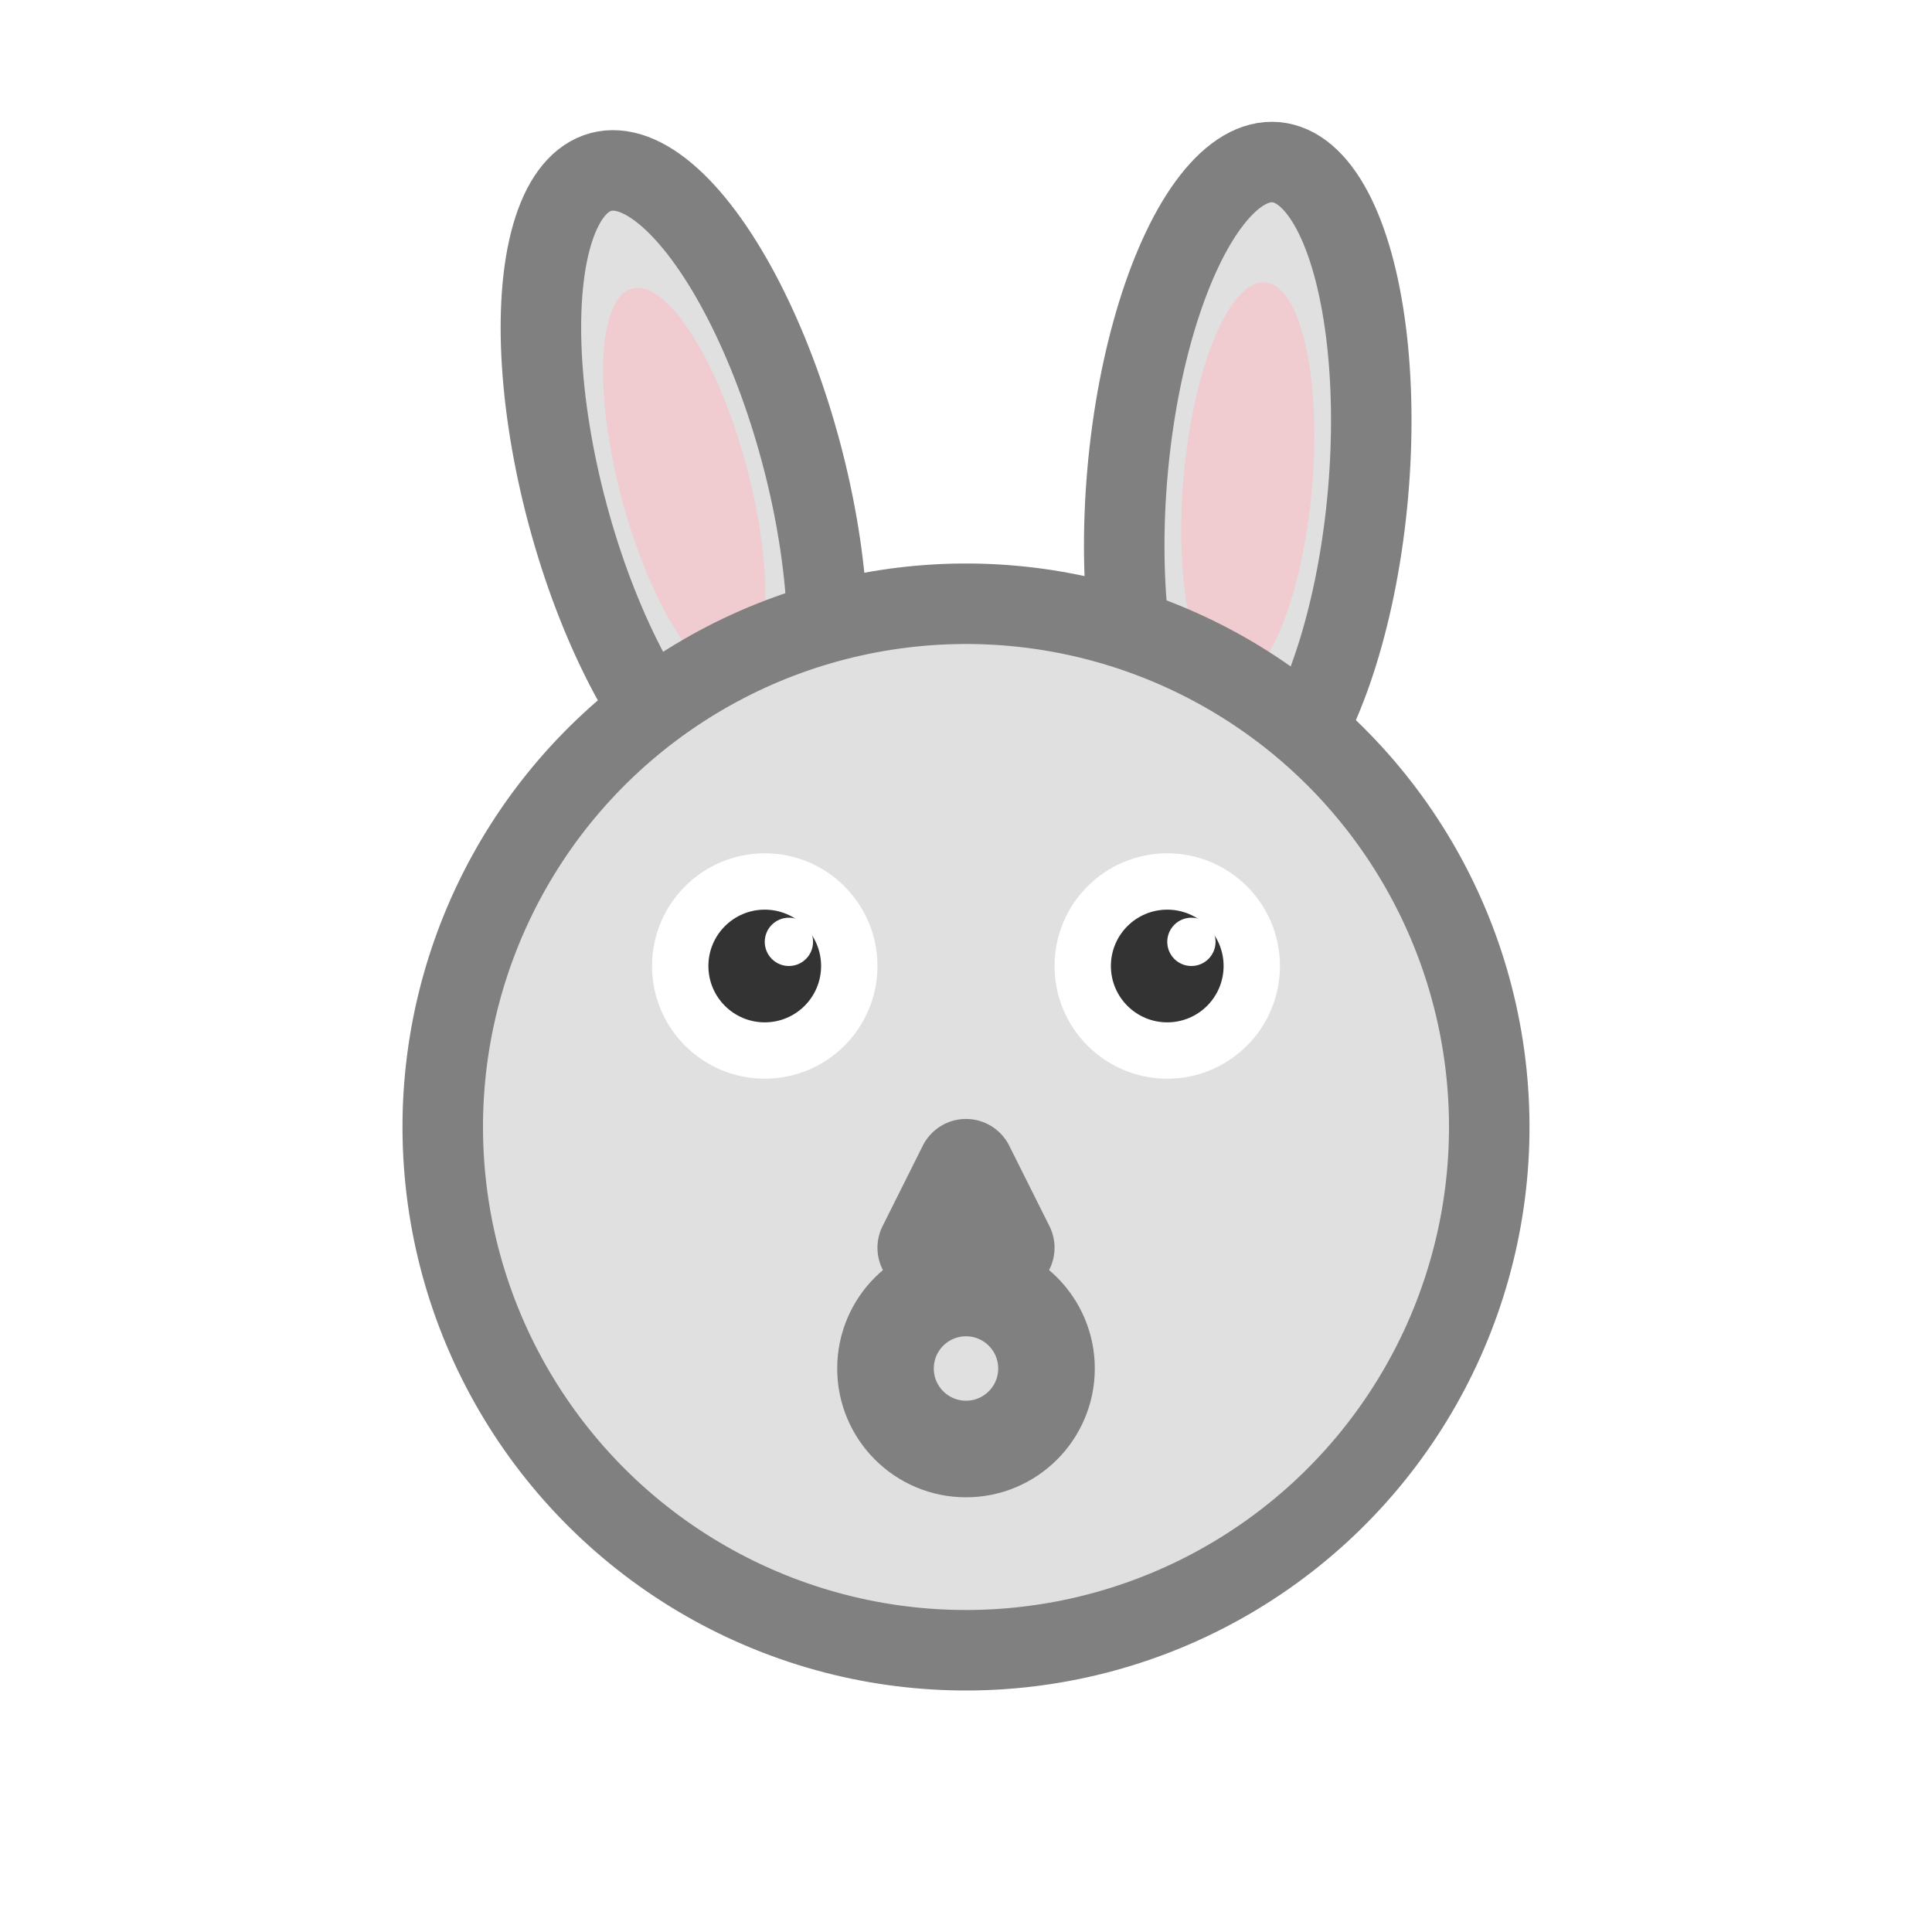 <svg width="24" height="24" viewBox="0 0 24 24" fill="none" xmlns="http://www.w3.org/2000/svg">
  <title>궁금한 토끼</title>
  <!-- 토끼 귀 (한쪽으로 기울어짐) -->
  <ellipse cx="8.5" cy="6" rx="1.5" ry="4" fill="#E0E0E0" stroke="#808080" stroke-width="1" transform="rotate(-15 8.5 6)"/>
  <ellipse cx="15.5" cy="6" rx="1.5" ry="4" fill="#E0E0E0" stroke="#808080" stroke-width="1" transform="rotate(5 15.5 6)"/>
  <ellipse cx="8.5" cy="6" rx="0.8" ry="2.5" fill="#FFB6C1" opacity="0.5" transform="rotate(-15 8.5 6)"/>
  <ellipse cx="15.5" cy="6" rx="0.8" ry="2.5" fill="#FFB6C1" opacity="0.5" transform="rotate(5 15.5 6)"/>
  
  <!-- 토끼 얼굴 (머리 기울임) -->
  <circle cx="12" cy="14" r="6.5" fill="#E0E0E0" stroke="#808080" stroke-width="1" transform="rotate(-5 12 14)"/>
  
  <!-- 궁금한 눈 -->
  <circle cx="9.5" cy="12" r="1.4" fill="white"/>
  <circle cx="14.5" cy="12" r="1.4" fill="white"/>
  <circle cx="9.5" cy="12" r="0.7" fill="#333"/>
  <circle cx="14.5" cy="12" r="0.7" fill="#333"/>
  
  <!-- 하이라이트 (호기심) -->
  <circle cx="9.8" cy="11.7" r="0.3" fill="white"/>
  <circle cx="14.8" cy="11.7" r="0.3" fill="white"/>
  
  <!-- 코 -->
  <path d="M12 14.5 L11.5 15.5 M12 14.5 L12.5 15.5" stroke="#808080" stroke-width="1.2" stroke-linecap="round"/>
  
  <!-- 궁금한 입 -->
  <circle cx="12" cy="17" r="1" fill="none" stroke="#808080" stroke-width="1.2"/>
</svg>